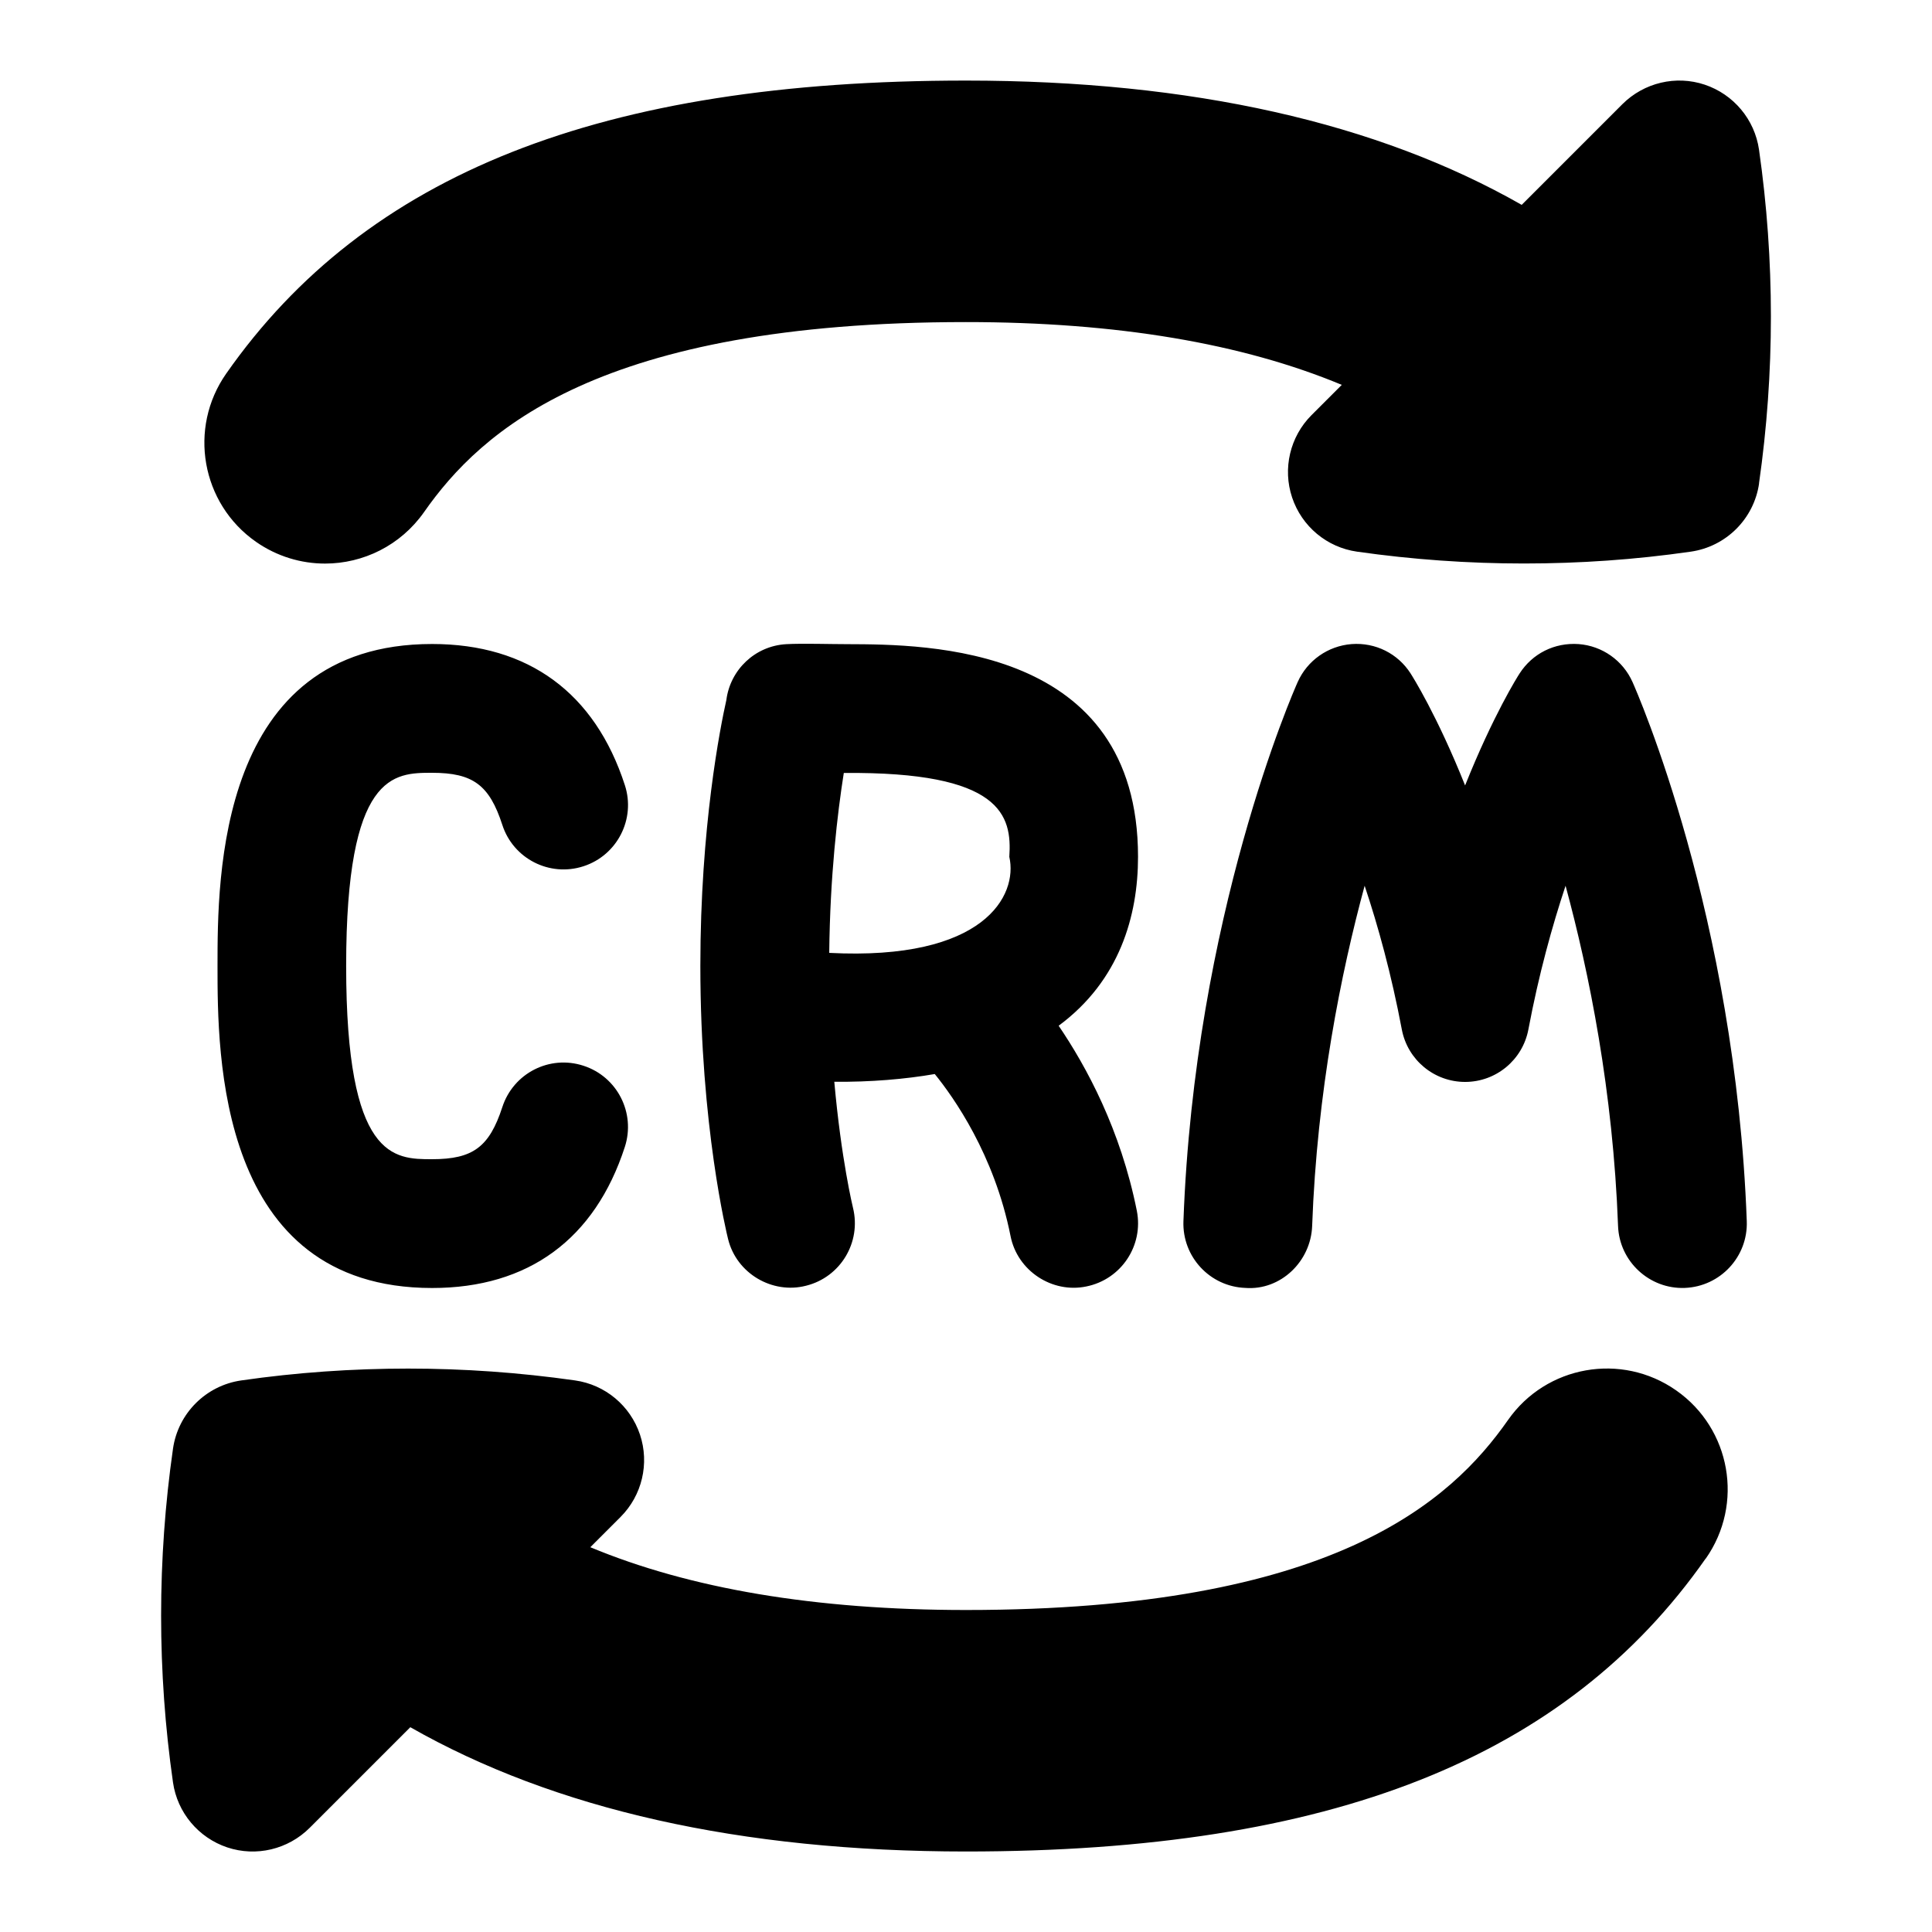 <svg id="Layer_1" viewBox="0 0 24 24" xmlns="http://www.w3.org/2000/svg" data-name="Layer 1"><path d="m14.137 10.644c0-2.629-2.618-2.639-3.608-2.642-.214 0-.56-.011-.762 0-.389.022-.696.319-.744.694-.075.335-.323 1.574-.323 3.302 0 1.994.33 3.335.344 3.392.105.432.552.689.968.582.429-.106.69-.54.584-.969-.002-.008-.146-.601-.232-1.565.449.005.886-.033 1.248-.096.233.287.74 1.001.941 2.011.085.436.519.716.941.628.434-.087.714-.508.628-.941-.202-1.009-.625-1.788-.971-2.298.757-.56.986-1.365.986-2.098zm-3.836 1.194c.01-.957.102-1.737.181-2.236 1.96-.018 2.091.526 2.056 1.042.109.479-.309 1.293-2.237 1.193zm9.979-3.365c.052.117 1.28 2.905 1.419 6.697.016.441-.329.812-.77.829-.438.017-.813-.328-.829-.77-.062-1.672-.359-3.146-.652-4.226-.166.499-.332 1.097-.462 1.786-.072.378-.402.651-.786.651s-.714-.273-.786-.651c-.13-.689-.295-1.287-.462-1.786-.293 1.08-.591 2.554-.652 4.226-.016.442-.392.803-.829.77-.441-.016-.786-.387-.77-.829.139-3.792 1.367-6.58 1.419-6.697.12-.269.377-.449.67-.472.297-.022.575.118.733.365.022.035.327.515.677 1.391.35-.875.654-1.356.677-1.391.159-.247.433-.386.733-.365.293.022.55.203.67.472zm-15.98 3.527c0 2.4.592 2.4 1.067 2.4.508 0 .711-.151.873-.647.136-.42.586-.652 1.008-.514.42.136.65.587.514 1.008-.372 1.147-1.2 1.753-2.394 1.753-2.666 0-2.666-2.906-2.666-4s0-4 2.666-4c1.194 0 2.022.606 2.394 1.753.137.42-.094.872-.514 1.008-.422.137-.873-.095-1.008-.514-.161-.496-.365-.647-.873-.647-.475 0-1.067 0-1.067 2.4zm17.552-5.995c-.063.439-.409.785-.849.848-.687.099-1.38.147-2.072.147s-1.385-.049-2.073-.147c-.375-.053-.687-.314-.807-.673s-.026-.756.241-1.023l.376-.376c-1.234-.514-2.791-.78-4.669-.78-4.553 0-6.022 1.347-6.731 2.36-.292.416-.757.64-1.23.64-.297 0-.597-.088-.859-.271-.679-.475-.844-1.411-.369-2.089 1.738-2.483 4.658-3.64 9.189-3.64 2.807 0 5.115.524 6.904 1.544l1.251-1.251c.268-.267.664-.362 1.023-.242.358.12.62.432.674.807.197 1.375.197 2.77 0 4.146zm-.663 13.355c-1.738 2.483-4.658 3.64-9.188 3.64-2.806 0-5.115-.525-6.904-1.544l-1.251 1.251c-.268.267-.664.362-1.023.242-.358-.12-.62-.432-.674-.807-.197-1.375-.197-2.77 0-4.146.063-.439.409-.785.849-.848.687-.099 1.38-.147 2.072-.147s1.385.049 2.073.147c.375.053.687.314.807.673s.026.756-.241 1.023l-.376.376c1.234.514 2.791.78 4.669.78 4.552 0 6.022-1.347 6.731-2.36.474-.678 1.41-.844 2.089-.368.679.475.844 1.41.368 2.089z"/></svg>